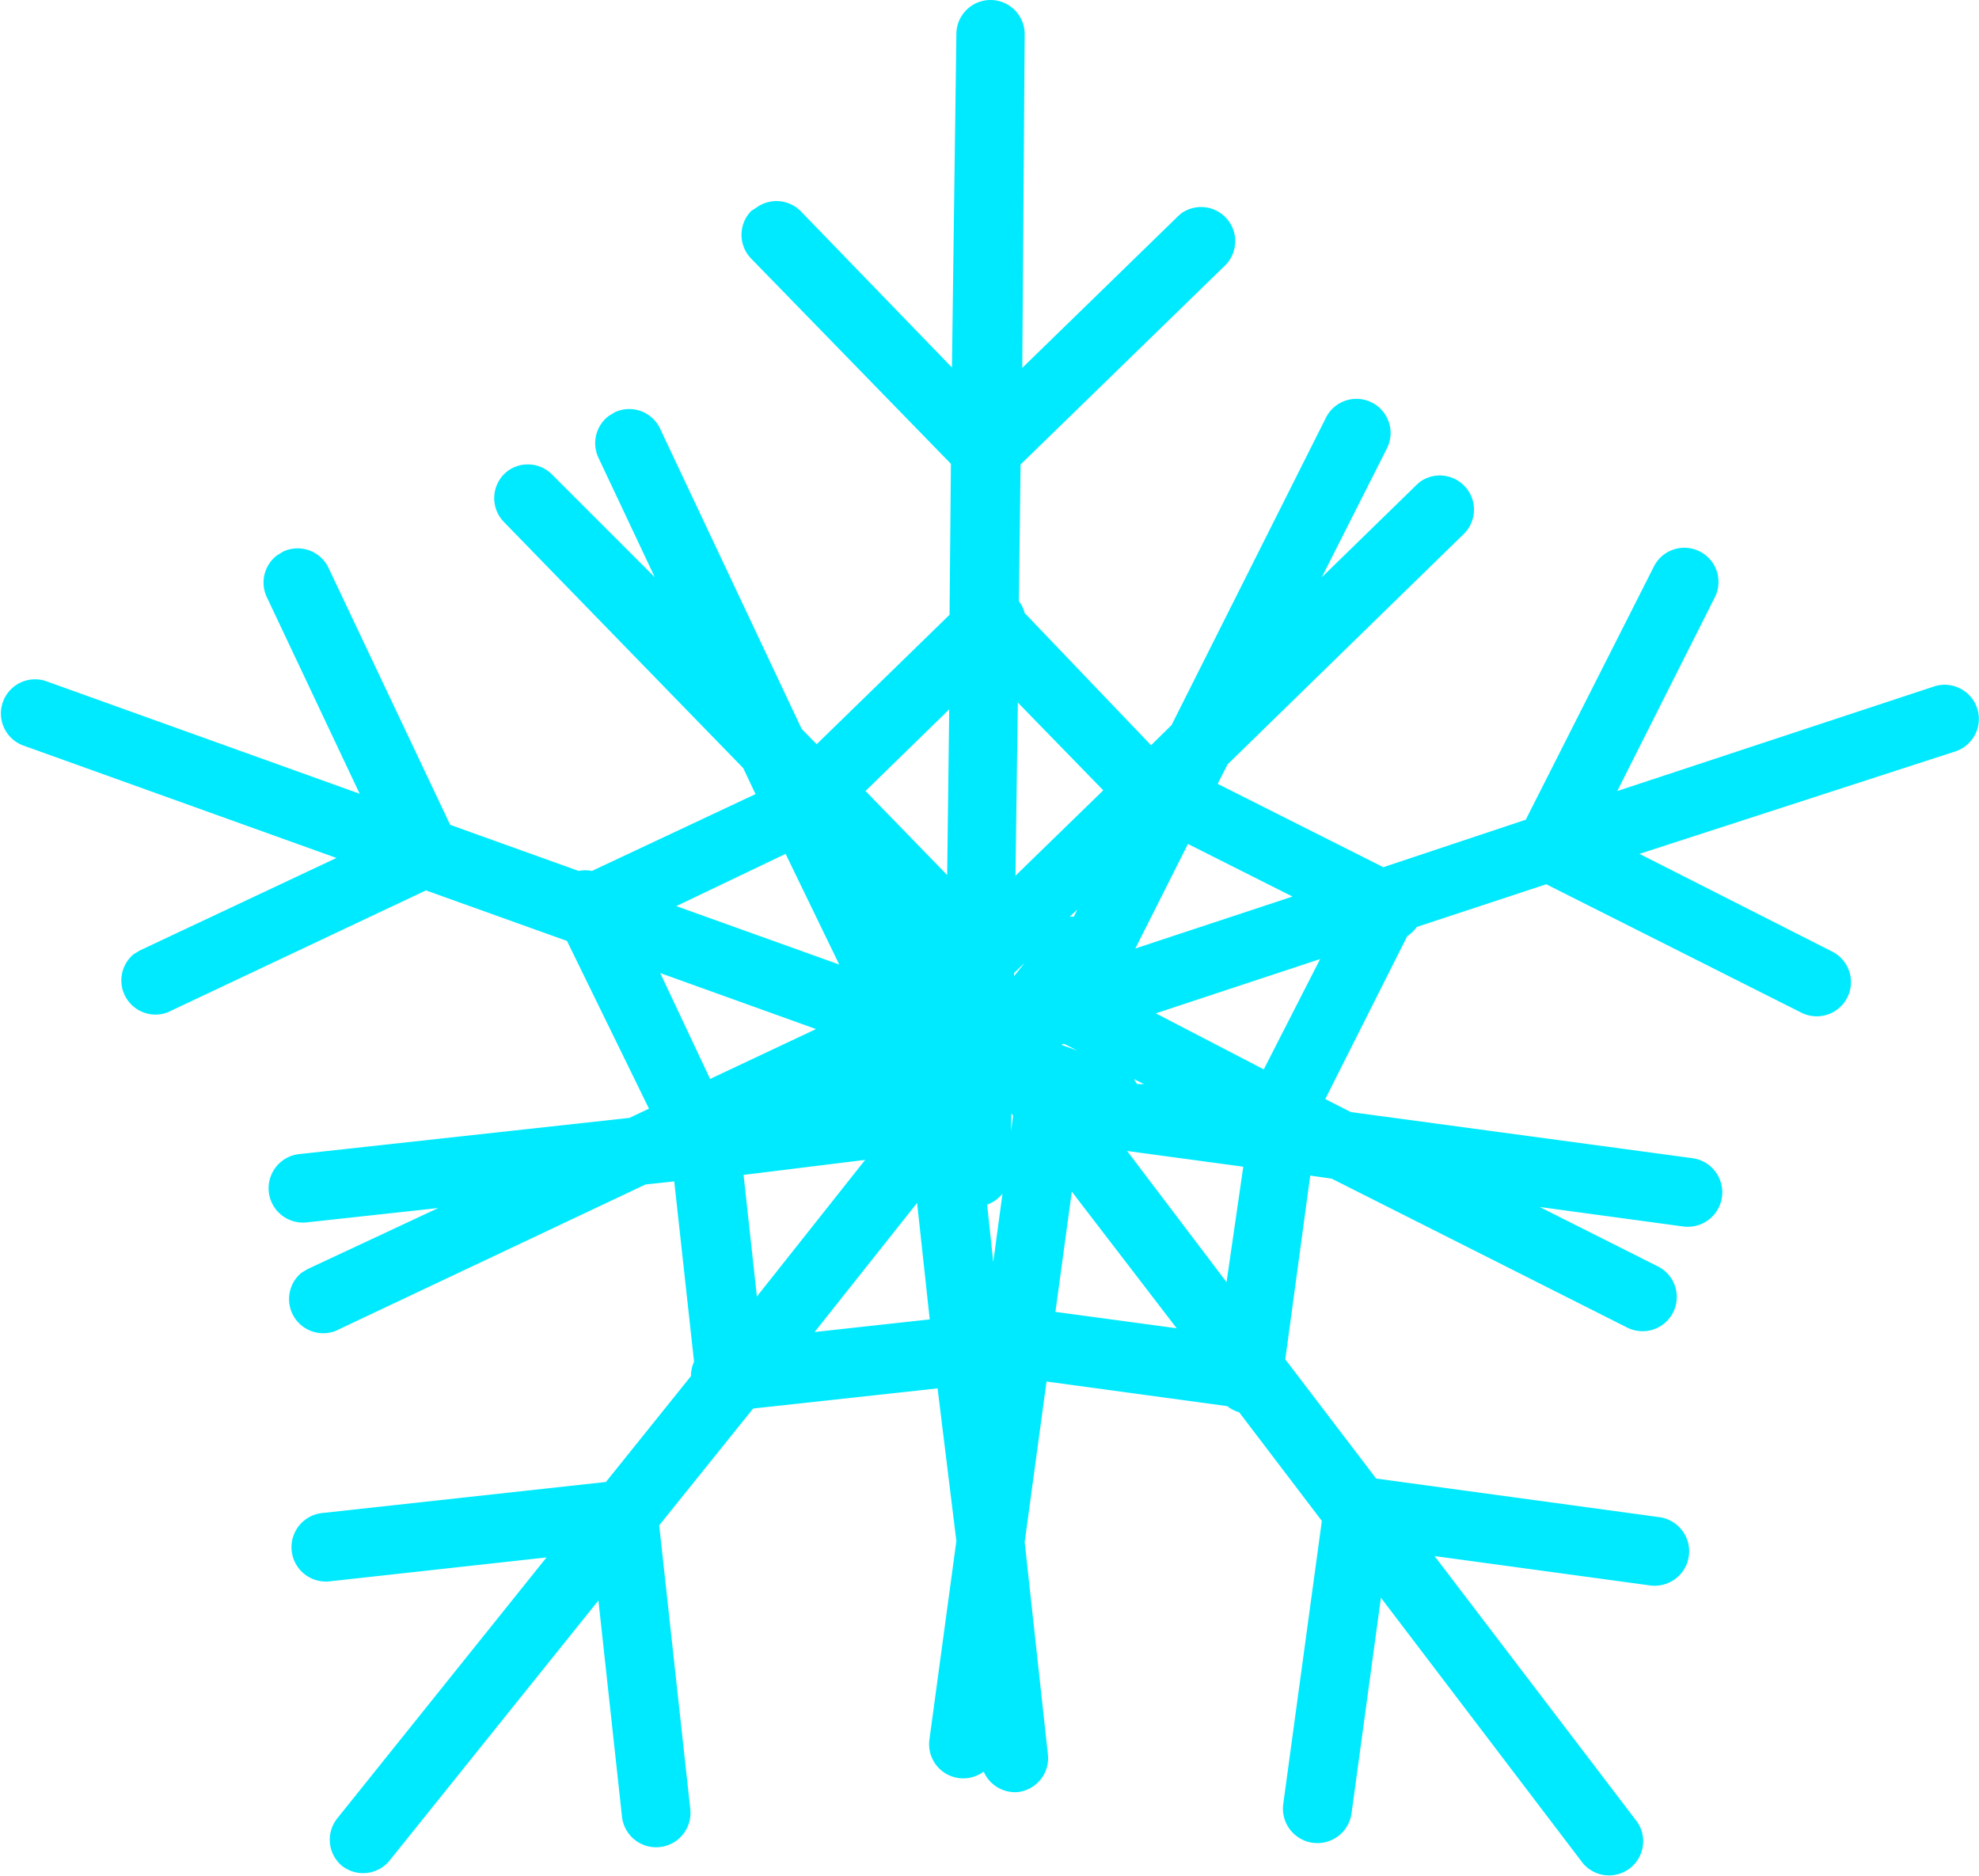 <svg xmlns="http://www.w3.org/2000/svg" viewBox="0 0 57.94 54.93"><defs><style>.cls-1{fill:#00eaff;}</style></defs><title>Asset 3</title><g id="Layer_2" data-name="Layer 2"><g id="Layer_1-2" data-name="Layer 1"><path class="cls-1" d="M10,54.62a1,1,0,0,0,1.41-.15l6.11-7.61.69,6.33a1,1,0,1,0,2-.22l-.91-8.31,2.75-3.42,5.4-.59L28,45.12l-.79,5.82a1,1,0,0,0,1.59.93,1,1,0,0,0,1,.6,1,1,0,0,0,.88-1.1L30,45.15l.64-4.7,5.29.72a1,1,0,0,0,.35.18l2.42,3.18-1.13,8.29a1,1,0,1,0,2,.27l.86-6.31,5.91,7.77a1,1,0,0,0,1.59-1.21L42,45.56l6.31.86a1,1,0,0,0,.27-2l-8.29-1.13-2.66-3.49.73-5.38.63.09,8.65,4.36a1,1,0,0,0,.9-1.79l-3.46-1.74,4.2.57a1,1,0,0,0,.27-2l-10-1.35-.75-.38,2.4-4.77a1,1,0,0,0,.28-.27l3.79-1.25,7.47,3.76a1,1,0,0,0,.9-1.79L48,25,57.25,22a1,1,0,0,0-.63-1.9l-9.27,3.06,2.86-5.68a1,1,0,0,0-1.5-1.24,1,1,0,0,0-.29.35L44.67,24,40.5,25.39l-4.85-2.44.29-.57,6.93-6.76a1,1,0,0,0-1.3-1.51l-.09.08L38.7,16.9l1.91-3.78a1,1,0,0,0-1.5-1.24,1,1,0,0,0-.29.35l-4.52,9-.6.59L30,17.95a1,1,0,0,0-.17-.35l.05-4,6-5.84a1,1,0,0,0-1.3-1.51l-.09.08-4.56,4.44L30,1a1,1,0,1,0-2,0l-.13,9.76L23.45,6.19a1,1,0,0,0-1.32-.1L22,6.17a1,1,0,0,0,0,1.41l5.84,6L27.8,18l-3.89,3.79-.44-.45-4.13-8.76A1,1,0,0,0,18,12.07l-.18.11a1,1,0,0,0-.3,1.22l1.65,3.5-3-3a1,1,0,0,0-1.32-.1l-.09.08a1,1,0,0,0,0,1.41l7,7.2.36.76L17.33,25.5a1,1,0,0,0-.39,0l-3.76-1.35L9.62,16.63a1,1,0,0,0-1.33-.48l-.18.11a1,1,0,0,0-.3,1.22l2.72,5.76-9.19-3.3a1,1,0,0,0-.68,1.88l9.19,3.3L4.09,27.83l-.18.11a1,1,0,0,0,1,1.7l7.56-3.57,4.13,1.48L19,32.46l-.57.27L8.76,33.79a1,1,0,0,0,.22,2l3.85-.42L9,37.16l-.18.11a1,1,0,0,0,1,1.7l9.08-4.29.84-.09.58,5.28a1,1,0,0,0-.09.42l-2.49,3.1-8.31.91a1,1,0,0,0,.22,2L16,45.6,9.89,53.22A1,1,0,0,0,10,54.62ZM23.85,39l3-3.78.37,3.41Zm2.24-12.16h0Zm5.06,3.72.39.2-.47-.17ZM30,28.19l-.31.39v-.09ZM28.9,35.27a1,1,0,0,0,.45-.32l-.27,2Zm.71-2.67.05.07-.06.44Zm3.6-1,.28.14-.2,0A1,1,0,0,0,33.21,31.62Zm-1.77-4.76-.12,0,.22-.21Zm-6.94,5.2h0Zm6.88,2.85,3.07,4-3.55-.48Zm4.53,2.65L33,33.7l3.4.46Zm-2.07-7.87,4.81-1.59L37,31.31Zm4-3.42-4.6,1.52,1.54-3.06Zm-8.11-.61.07-5.07,2.5,2.57Zm-1.94-4.87-.06,4.85-2.39-2.46Zm-3.22,7.47-4.77-1.71L23,25Zm-5.24.25,4.56,1.64-3.1,1.46Zm6,5.47-3.17,4-.39-3.56Z"/></g></g></svg>